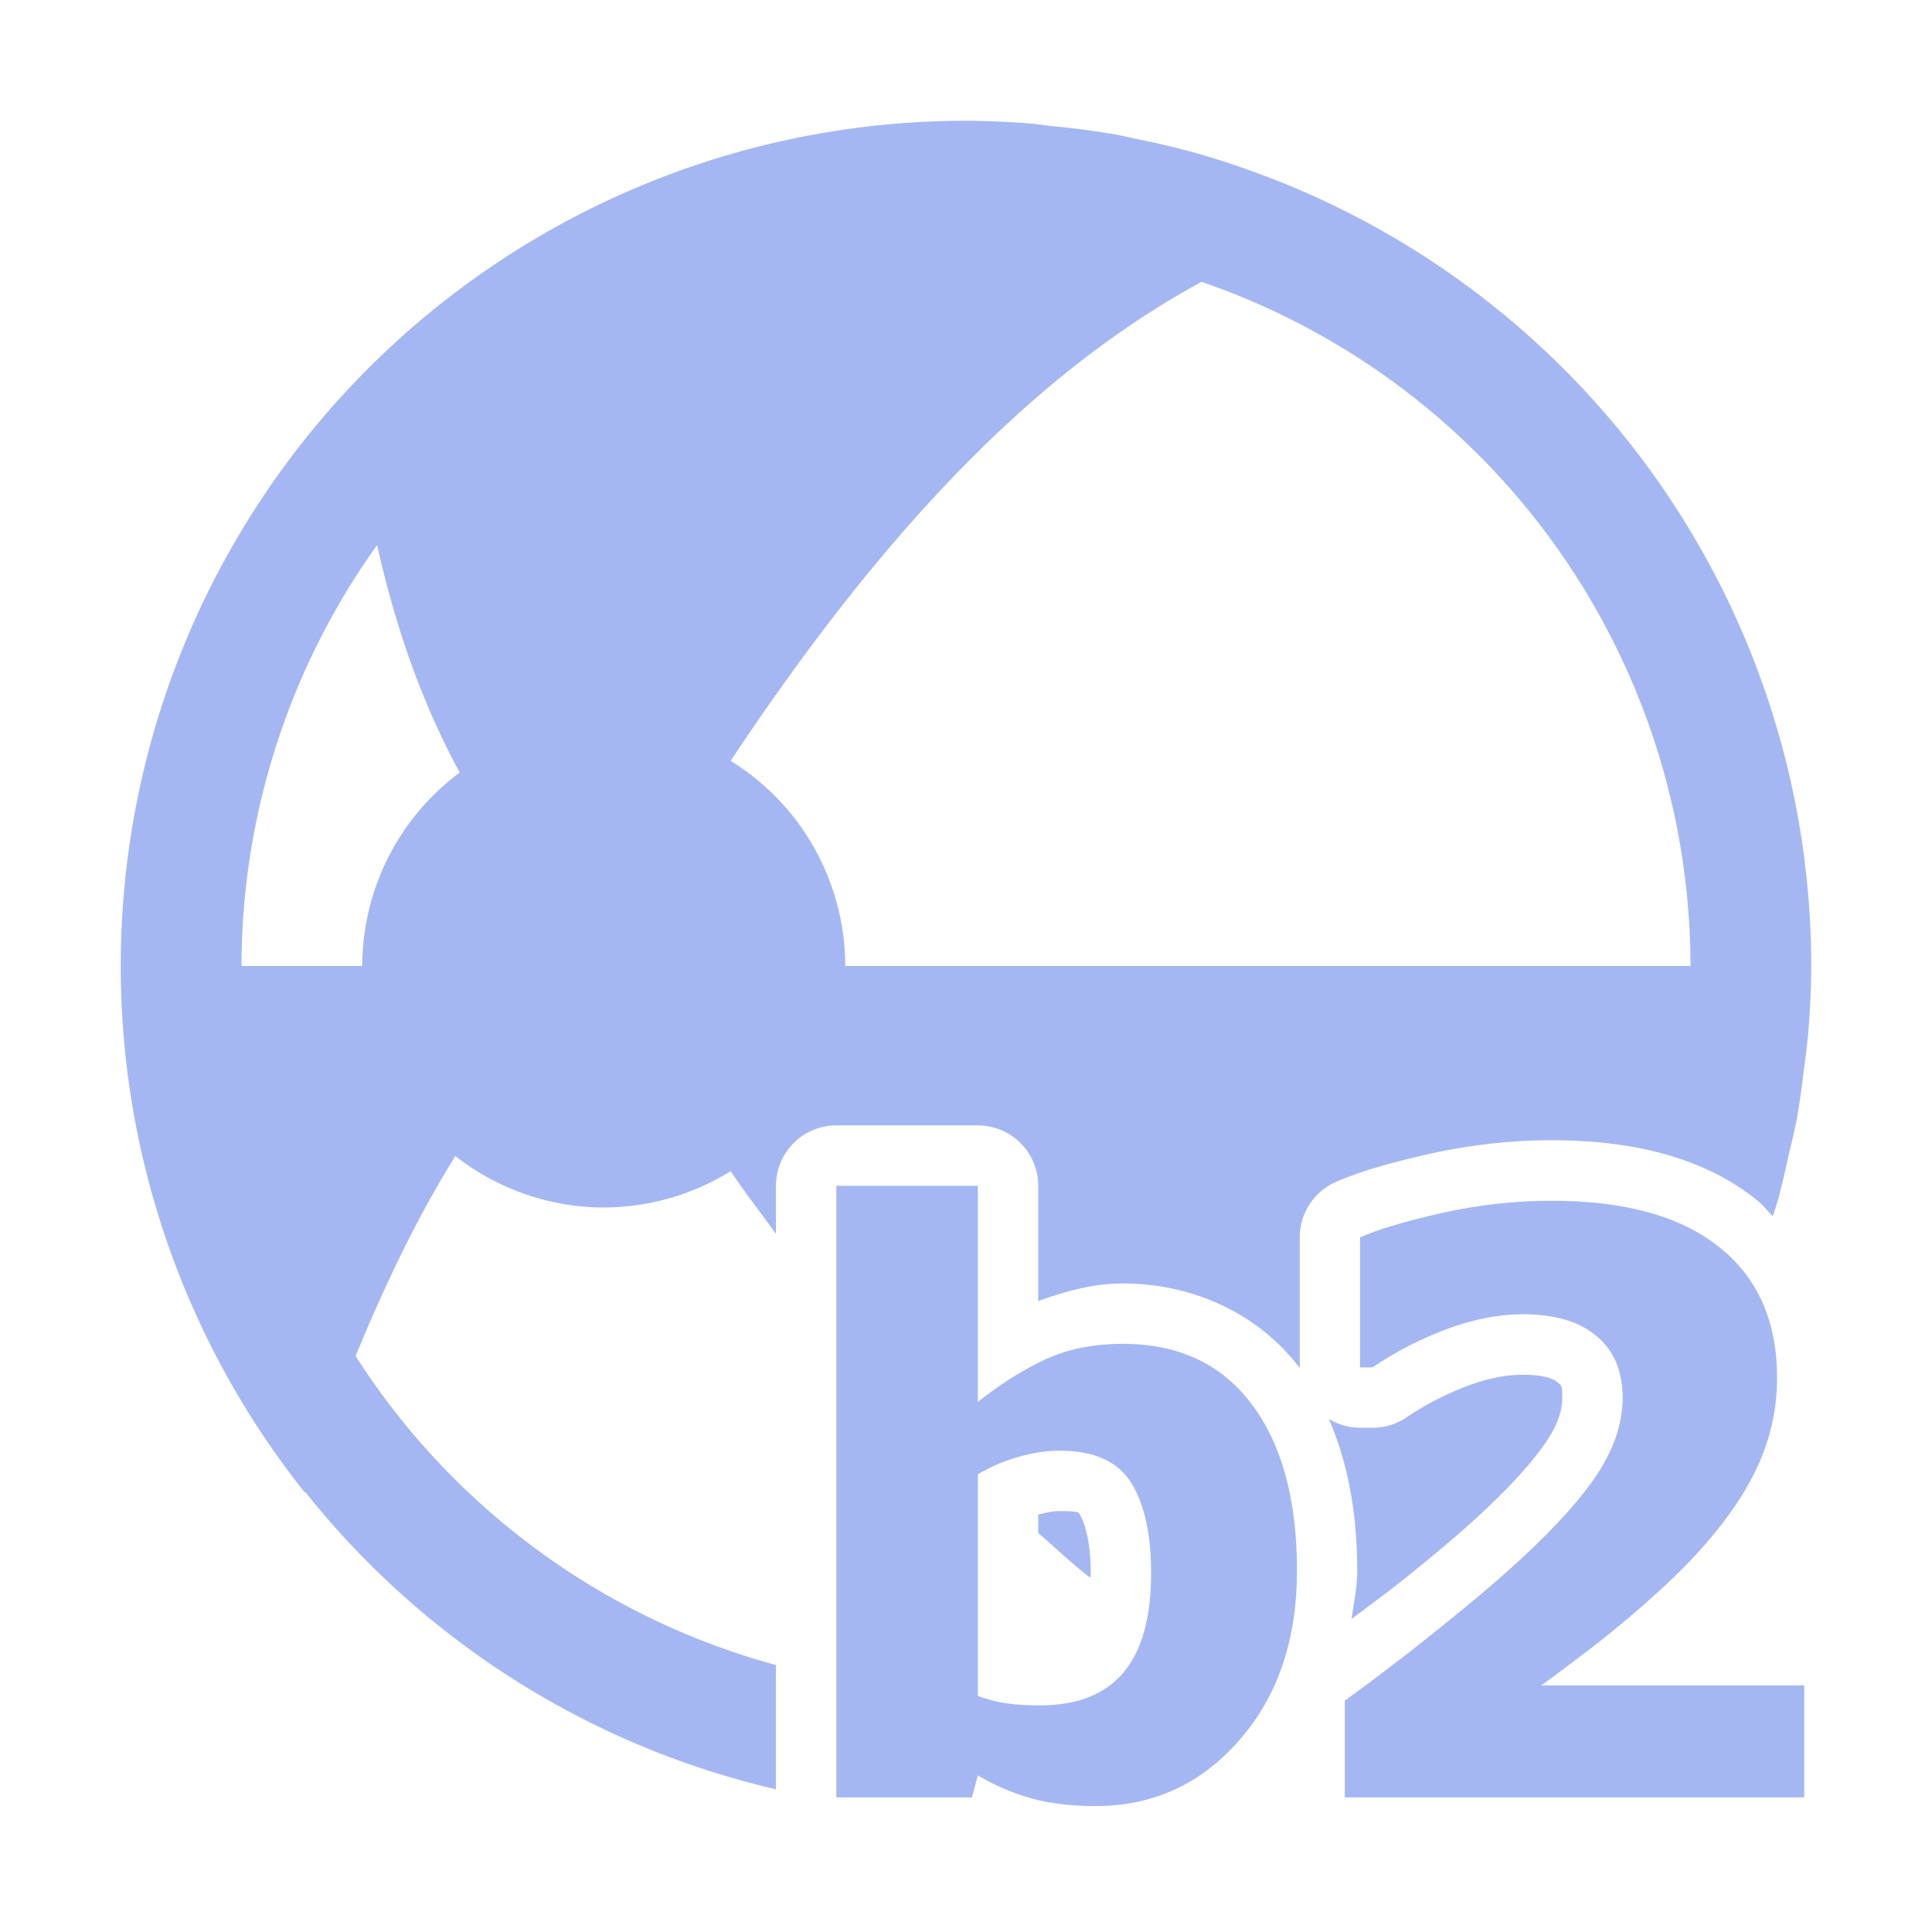 <?xml version="1.0" encoding="UTF-8" standalone="no"?>
<svg
   xmlns:dc="http://purl.org/dc/elements/1.1/"
   xmlns:cc="http://creativecommons.org/ns#"
   xmlns:rdf="http://www.w3.org/1999/02/22-rdf-syntax-ns#"
   xmlns:svg="http://www.w3.org/2000/svg"
   xmlns="http://www.w3.org/2000/svg"
   xmlns:sodipodi="http://sodipodi.sourceforge.net/DTD/sodipodi-0.dtd"
   xmlns:inkscape="http://www.inkscape.org/namespaces/inkscape"
   height="16"
   viewBox="0 0 16 16"
   width="16"
   version="1.1"
   id="svg4"
   sodipodi:docname="icon_box2d_physics_body.svg"
   inkscape:version="1.0.1 (3bc2e813f5, 2020-09-07)">
  <defs
     id="defs8" />
  <sodipodi:namedview
     pagecolor="#ffffff"
     bordercolor="#666666"
     borderopacity="1"
     objecttolerance="10"
     gridtolerance="10"
     guidetolerance="10"
     inkscape:pageopacity="0"
     inkscape:pageshadow="2"
     inkscape:window-width="2182"
     inkscape:window-height="1706"
     id="namedview6"
     showgrid="false"
     inkscape:zoom="44.547727"
     inkscape:cx="8.5276589"
     inkscape:cy="8.4746777"
     inkscape:window-x="870"
     inkscape:window-y="261"
     inkscape:window-maximized="0"
     inkscape:current-layer="svg4" />
  <path
     id="path2"
     d="M 8 1 A 7 7 0 0 0 1 8 A 7 7 0 0 0 2.223 11.953 A 7 7 0 0 0 2.525 12.361 C 2.526 12.359 2.527 12.356 2.527 12.354 A 7 7 0 0 0 6.426 14.818 L 6.426 13.789 A 6 6 0 0 1 2.945 11.23 C 3.183 10.652 3.449 10.09 3.771 9.574 A 2 2 0 0 0 5 10 A 2 2 0 0 0 6.051 9.699 C 6.178 9.89 6.3 10.041 6.426 10.219 L 6.426 9.82 A 0.5 0.5 0 0 1 6.926 9.32 L 8.098 9.32 A 0.5 0.5 0 0 1 8.598 9.82 L 8.598 10.775 C 8.82 10.695 9.051 10.629 9.299 10.629 C 9.88 10.629 10.425 10.88 10.764 11.33 A 0.5 0.5 0 0 1 10.764 11.324 L 10.764 10.246 A 0.5 0.5 0 0 1 11.062 9.789 C 11.269 9.699 11.518 9.628 11.834 9.557 C 12.17 9.482 12.509 9.443 12.848 9.443 C 13.525 9.443 14.109 9.585 14.549 9.938 C 14.599 9.977 14.637 10.028 14.682 10.072 A 7 7 0 0 0 14.727 9.928 A 7 7 0 0 0 14.814 9.559 A 7 7 0 0 0 14.881 9.266 A 7 7 0 0 0 14.938 8.865 A 7 7 0 0 0 14.975 8.553 A 7 7 0 0 0 15 8 A 7 7 0 0 0 10.607 1.508 A 7 7 0 0 0 10.605 1.508 A 7 7 0 0 0 9.945 1.279 A 7 7 0 0 0 9.939 1.277 A 7 7 0 0 0 9.389 1.146 A 7 7 0 0 0 9.248 1.115 A 7 7 0 0 0 8.697 1.043 A 7 7 0 0 0 8.555 1.025 A 7 7 0 0 0 8 1 z M 9.951 2.334 A 6 6 0 0 1 14 8 L 7 8 A 2 2 0 0 0 6.051 6.301 C 7.397 4.272 8.655 3.038 9.951 2.334 z M 3.123 4.514 C 3.269 5.165 3.481 5.797 3.807 6.398 A 2 2 0 0 0 3 8 L 2 8 A 6 6 0 0 1 3.123 4.514 z M 12.611 11.385 C 12.481 11.385 12.33 11.411 12.154 11.477 C 11.971 11.546 11.804 11.633 11.648 11.738 A 0.5 0.5 0 0 1 11.367 11.824 L 11.264 11.824 A 0.5 0.5 0 0 1 11.004 11.75 C 11.165 12.117 11.24 12.541 11.24 13.008 C 11.24 13.147 11.211 13.275 11.193 13.408 C 11.36 13.282 11.527 13.161 11.693 13.025 C 11.978 12.795 12.205 12.598 12.363 12.443 C 12.607 12.208 12.767 12.009 12.84 11.885 C 12.915 11.757 12.938 11.663 12.938 11.578 C 12.938 11.465 12.929 11.473 12.902 11.451 A 0.5 0.5 0 0 1 12.896 11.445 C 12.874 11.426 12.802 11.385 12.611 11.385 z M 8.775 12.514 C 8.724 12.514 8.663 12.526 8.598 12.543 L 8.598 12.695 C 8.741 12.819 8.886 12.958 9.029 13.066 C 9.03 13.051 9.033 13.045 9.033 13.029 C 9.033 12.76 8.98 12.603 8.943 12.545 C 8.936 12.532 8.957 12.514 8.775 12.514 z "
     style="fill:#a5b7f3;fill-opacity:1" />
  <g
     id="g881"
     style="opacity:1" />
  <g
     id="g887"
     style="opacity:1" />
  <g
     aria-label="b2"
     id="text847-2"
     style="font-style:normal;font-variant:normal;font-weight:bold;font-stretch:normal;font-size:6.667px;line-height:1.25;font-family:sans-serif;-inkscape-font-specification:'sans-serif, Bold';font-variant-ligatures:normal;font-variant-caps:normal;font-variant-numeric:normal;font-variant-east-asian:normal;letter-spacing:-0.5px;mix-blend-mode:normal;fill:#a5b7f3;fill-opacity:1;stroke:none;stroke-linejoin:round;stroke-opacity:1;paint-order:markers stroke fill">
    <path
       d="m 10.741,13.007 q 0,0.863 -0.479,1.406 -0.475,0.544 -1.188,0.544 -0.306,0 -0.537,-0.065 -0.231,-0.065 -0.439,-0.189 l -0.049,0.182 H 6.926 V 9.82 h 1.172 v 1.79 q 0.27,-0.215 0.55,-0.348 0.283,-0.133 0.651,-0.133 0.693,0 1.068,0.501 0.374,0.498 0.374,1.377 z m -1.208,0.023 q 0,-0.488 -0.166,-0.752 -0.166,-0.264 -0.592,-0.264 -0.166,0 -0.342,0.052 -0.176,0.049 -0.335,0.143 v 1.836 q 0.127,0.046 0.241,0.062 0.114,0.016 0.273,0.016 0.465,0 0.693,-0.273 0.228,-0.273 0.228,-0.82 z"
       id="path900" />
    <path
       d="m 14.942,14.885 h -3.805 v -0.801 q 0.436,-0.316 0.872,-0.671 0.439,-0.355 0.703,-0.612 0.394,-0.381 0.56,-0.664 0.166,-0.283 0.166,-0.56 0,-0.332 -0.215,-0.511 -0.212,-0.182 -0.612,-0.182 -0.299,0 -0.632,0.124 -0.329,0.124 -0.612,0.316 h -0.104 v -1.077 q 0.231,-0.101 0.68,-0.202 0.452,-0.101 0.905,-0.101 0.911,0 1.39,0.384 0.479,0.381 0.479,1.081 0,0.459 -0.231,0.872 -0.228,0.413 -0.7,0.853 -0.296,0.273 -0.596,0.505 -0.299,0.228 -0.426,0.319 h 2.178 z"
       id="path902" />
  </g>
</svg>
